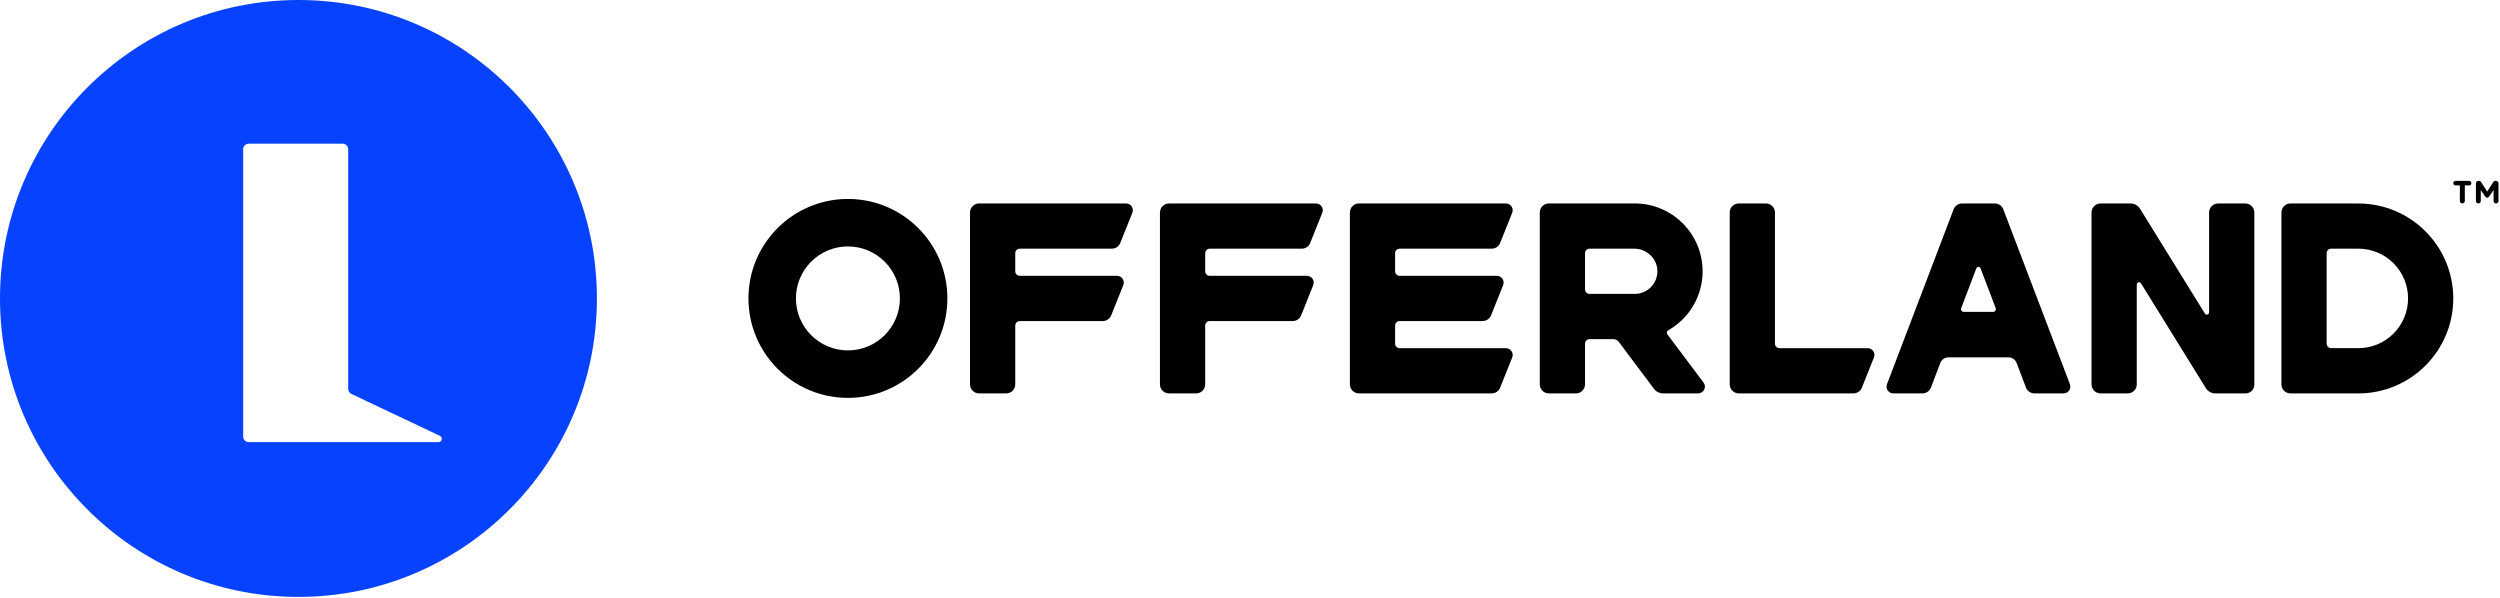 <svg width="1309" height="313" viewBox="0 0 1309 313" fill="none"
  xmlns="http://www.w3.org/2000/svg" class="jss71">
  <path d="M156.27 0C69.97 0 0 69.96 0 156.27C0 242.58 69.96 312.54 156.27 312.54C242.58 312.54 312.54 242.58 312.54 156.27C312.54 69.96 242.58 0 156.27 0ZM127.33 228.61V78.13C127.33 76.53 128.63 75.24 130.22 75.24H179.42C181.02 75.24 182.31 76.54 182.31 78.13V203.63C182.31 204.75 182.95 205.77 183.97 206.25L230.32 228.2C231.99 228.99 231.43 231.51 229.58 231.51H130.23C128.63 231.51 127.34 230.21 127.34 228.62L127.33 228.61Z" fill="#0642FF"></path>
  <path d="M1296.38 95.989C1296.38 95.259 1296.95 94.689 1297.68 94.689H1297.97C1298.53 94.689 1298.92 94.979 1299.15 95.369L1302.29 100.329L1305.45 95.359C1305.72 94.919 1306.09 94.699 1306.62 94.699H1306.91C1307.64 94.699 1308.21 95.279 1308.21 95.999V105.229C1308.21 105.959 1307.64 106.529 1306.91 106.529C1306.18 106.529 1305.63 105.939 1305.63 105.229V99.489L1303.35 102.839C1303.08 103.249 1302.74 103.499 1302.27 103.499C1301.8 103.499 1301.46 103.249 1301.19 102.839L1298.94 99.539V105.259C1298.94 105.969 1298.37 106.529 1297.66 106.529C1296.95 106.529 1296.39 105.969 1296.39 105.259V95.989H1296.38Z" fill="black"></path>
  <path d="M1287.97 97.089H1285.74C1285.08 97.089 1284.54 96.549 1284.54 95.889C1284.54 95.229 1285.08 94.689 1285.74 94.689H1292.81C1293.47 94.689 1294.01 95.229 1294.01 95.889C1294.01 96.549 1293.47 97.089 1292.81 97.089H1290.58V105.229C1290.58 105.959 1290 106.529 1289.28 106.529C1288.56 106.529 1287.98 105.949 1287.98 105.229V97.089H1287.97Z" fill="black"></path>
  <path d="M507.898 111.269V201.249C507.898 203.869 510.018 205.989 512.638 205.989H526.848C529.468 205.989 531.588 203.869 531.588 201.249V170.469C531.588 169.159 532.648 168.099 533.958 168.099H577.428C579.368 168.099 581.108 166.919 581.828 165.119L588.158 149.289C589.088 146.959 587.378 144.419 584.858 144.419H533.958C532.648 144.419 531.588 143.359 531.588 142.049V132.579C531.588 131.269 532.648 130.209 533.958 130.209H582.168C584.108 130.209 585.848 129.029 586.568 127.229L592.898 111.399C593.828 109.069 592.118 106.529 589.598 106.529H512.648C510.028 106.529 507.908 108.649 507.908 111.269H507.898Z" fill="black"></path>
  <path d="M607.35 111.269V201.249C607.35 203.869 609.47 205.989 612.09 205.989H626.3C628.92 205.989 631.04 203.869 631.04 201.249V170.469C631.04 169.159 632.1 168.099 633.41 168.099H676.88C678.82 168.099 680.56 166.919 681.28 165.119L687.61 149.289C688.54 146.959 686.83 144.419 684.31 144.419H633.41C632.1 144.419 631.04 143.359 631.04 142.049V132.579C631.04 131.269 632.1 130.209 633.41 130.209H681.62C683.56 130.209 685.3 129.029 686.02 127.229L692.35 111.399C693.28 109.069 691.57 106.529 689.05 106.529H612.1C609.48 106.529 607.36 108.649 607.36 111.269H607.35Z" fill="black"></path>
  <path d="M706.799 111.269V201.249C706.799 203.869 708.919 205.989 711.539 205.989H781.059C782.999 205.989 784.739 204.809 785.459 203.009L791.789 187.179C792.719 184.849 791.009 182.309 788.489 182.309H732.849C731.539 182.309 730.479 181.249 730.479 179.939V170.469C730.479 169.159 731.539 168.099 732.849 168.099H776.319C778.259 168.099 779.999 166.919 780.719 165.119L787.049 149.289C787.979 146.959 786.269 144.419 783.749 144.419H732.849C731.539 144.419 730.479 143.359 730.479 142.049V132.579C730.479 131.269 731.539 130.209 732.849 130.209H781.059C782.999 130.209 784.739 129.029 785.459 127.229L791.789 111.399C792.719 109.069 791.009 106.529 788.489 106.529H711.539C708.919 106.529 706.799 108.649 706.799 111.269V111.269Z" fill="black"></path>
  <path d="M931.74 182.3C930.43 182.3 929.37 181.24 929.37 179.93V111.26C929.37 108.64 927.25 106.52 924.63 106.52H910.42C907.8 106.52 905.68 108.64 905.68 111.26V201.24C905.68 203.86 907.8 205.98 910.42 205.98H970.47C972.41 205.98 974.15 204.8 974.87 203L981.2 187.17C982.13 184.84 980.42 182.3 977.9 182.3H931.73H931.74Z" fill="black"></path>
  <path d="M891.479 142.039C891.479 122.429 875.579 106.529 855.959 106.529H810.969C808.349 106.529 806.229 108.649 806.229 111.269V201.249C806.229 203.869 808.349 205.989 810.969 205.989H825.179C827.799 205.989 829.919 203.869 829.919 201.249V179.939C829.919 178.629 830.979 177.569 832.289 177.569H844.729C845.849 177.569 846.899 178.099 847.569 178.989L866.039 203.609C867.159 205.099 868.909 205.979 870.779 205.979H889.129C892.059 205.979 893.729 202.639 891.969 200.299L873.029 175.049C872.519 174.369 872.709 173.389 873.449 172.969C884.219 166.869 891.489 155.309 891.489 142.049L891.479 142.039ZM829.919 132.569C829.919 131.259 830.979 130.199 832.289 130.199H855.639C862.009 130.199 867.499 135.099 867.799 141.469C868.119 148.269 862.699 153.879 855.969 153.879H832.289C830.979 153.879 829.919 152.819 829.919 151.509V132.569V132.569Z" fill="black"></path>
  <path d="M1022.92 109.579L988.029 201.159C987.139 203.479 988.859 205.979 991.349 205.979H1006.61C1008.57 205.979 1010.34 204.769 1011.04 202.929L1015.93 190.079C1016.61 188.289 1018.33 187.109 1020.24 187.109H1051.6C1053.51 187.109 1055.23 188.289 1055.91 190.079L1060.8 202.929C1061.5 204.769 1063.26 205.979 1065.23 205.979H1080.49C1082.98 205.979 1084.69 203.489 1083.81 201.159L1048.92 109.579C1048.22 107.739 1046.46 106.529 1044.49 106.529H1027.34C1025.38 106.529 1023.61 107.739 1022.91 109.579H1022.92ZM1026.87 161.359L1034.81 140.509C1035.2 139.489 1036.64 139.489 1037.02 140.509L1044.96 161.359C1045.31 162.289 1044.63 163.289 1043.63 163.289H1028.19C1027.19 163.289 1026.51 162.289 1026.86 161.359H1026.87Z" fill="black"></path>
  <path d="M1156.68 163.569C1156.68 164.759 1155.12 165.209 1154.49 164.189L1120.53 109.329C1119.45 107.589 1117.55 106.529 1115.5 106.529H1099.86C1097.24 106.529 1095.12 108.649 1095.12 111.269V201.249C1095.12 203.869 1097.24 205.989 1099.86 205.989H1114.07C1116.69 205.989 1118.81 203.869 1118.81 201.249V148.949C1118.81 147.759 1120.37 147.309 1121 148.329L1154.96 203.189C1156.04 204.929 1157.94 205.989 1159.99 205.989H1175.76C1178.31 205.989 1180.37 203.929 1180.37 201.379V111.279C1180.37 108.659 1178.25 106.539 1175.63 106.539H1161.42C1158.8 106.539 1156.68 108.659 1156.68 111.279V163.579V163.569Z" fill="black"></path>
  <path d="M1234.81 106.529H1199.29C1196.67 106.529 1194.55 108.649 1194.55 111.269V201.249C1194.55 203.869 1196.67 205.989 1199.29 205.989H1234.81C1262.27 205.989 1284.53 183.729 1284.53 156.269C1284.53 128.809 1262.27 106.549 1234.81 106.549V106.529ZM1260.86 156.249C1260.86 170.629 1249.2 182.299 1234.81 182.299H1220.6C1219.29 182.299 1218.23 181.239 1218.23 179.929V132.569C1218.23 131.259 1219.29 130.199 1220.6 130.199H1234.81C1249.19 130.199 1260.86 141.859 1260.86 156.249V156.249Z" fill="black"></path>
  <path d="M443.969 104.17C415.209 104.17 391.889 127.49 391.889 156.25C391.889 185.01 415.209 208.33 443.969 208.33C472.729 208.33 496.049 185.01 496.049 156.25C496.049 127.49 472.729 104.17 443.969 104.17V104.17ZM443.969 183.47C428.939 183.47 416.749 171.28 416.749 156.25C416.749 141.22 428.939 129.03 443.969 129.03C458.999 129.03 471.189 141.22 471.189 156.25C471.189 171.28 458.999 183.47 443.969 183.47Z" fill="black"></path>
</svg>